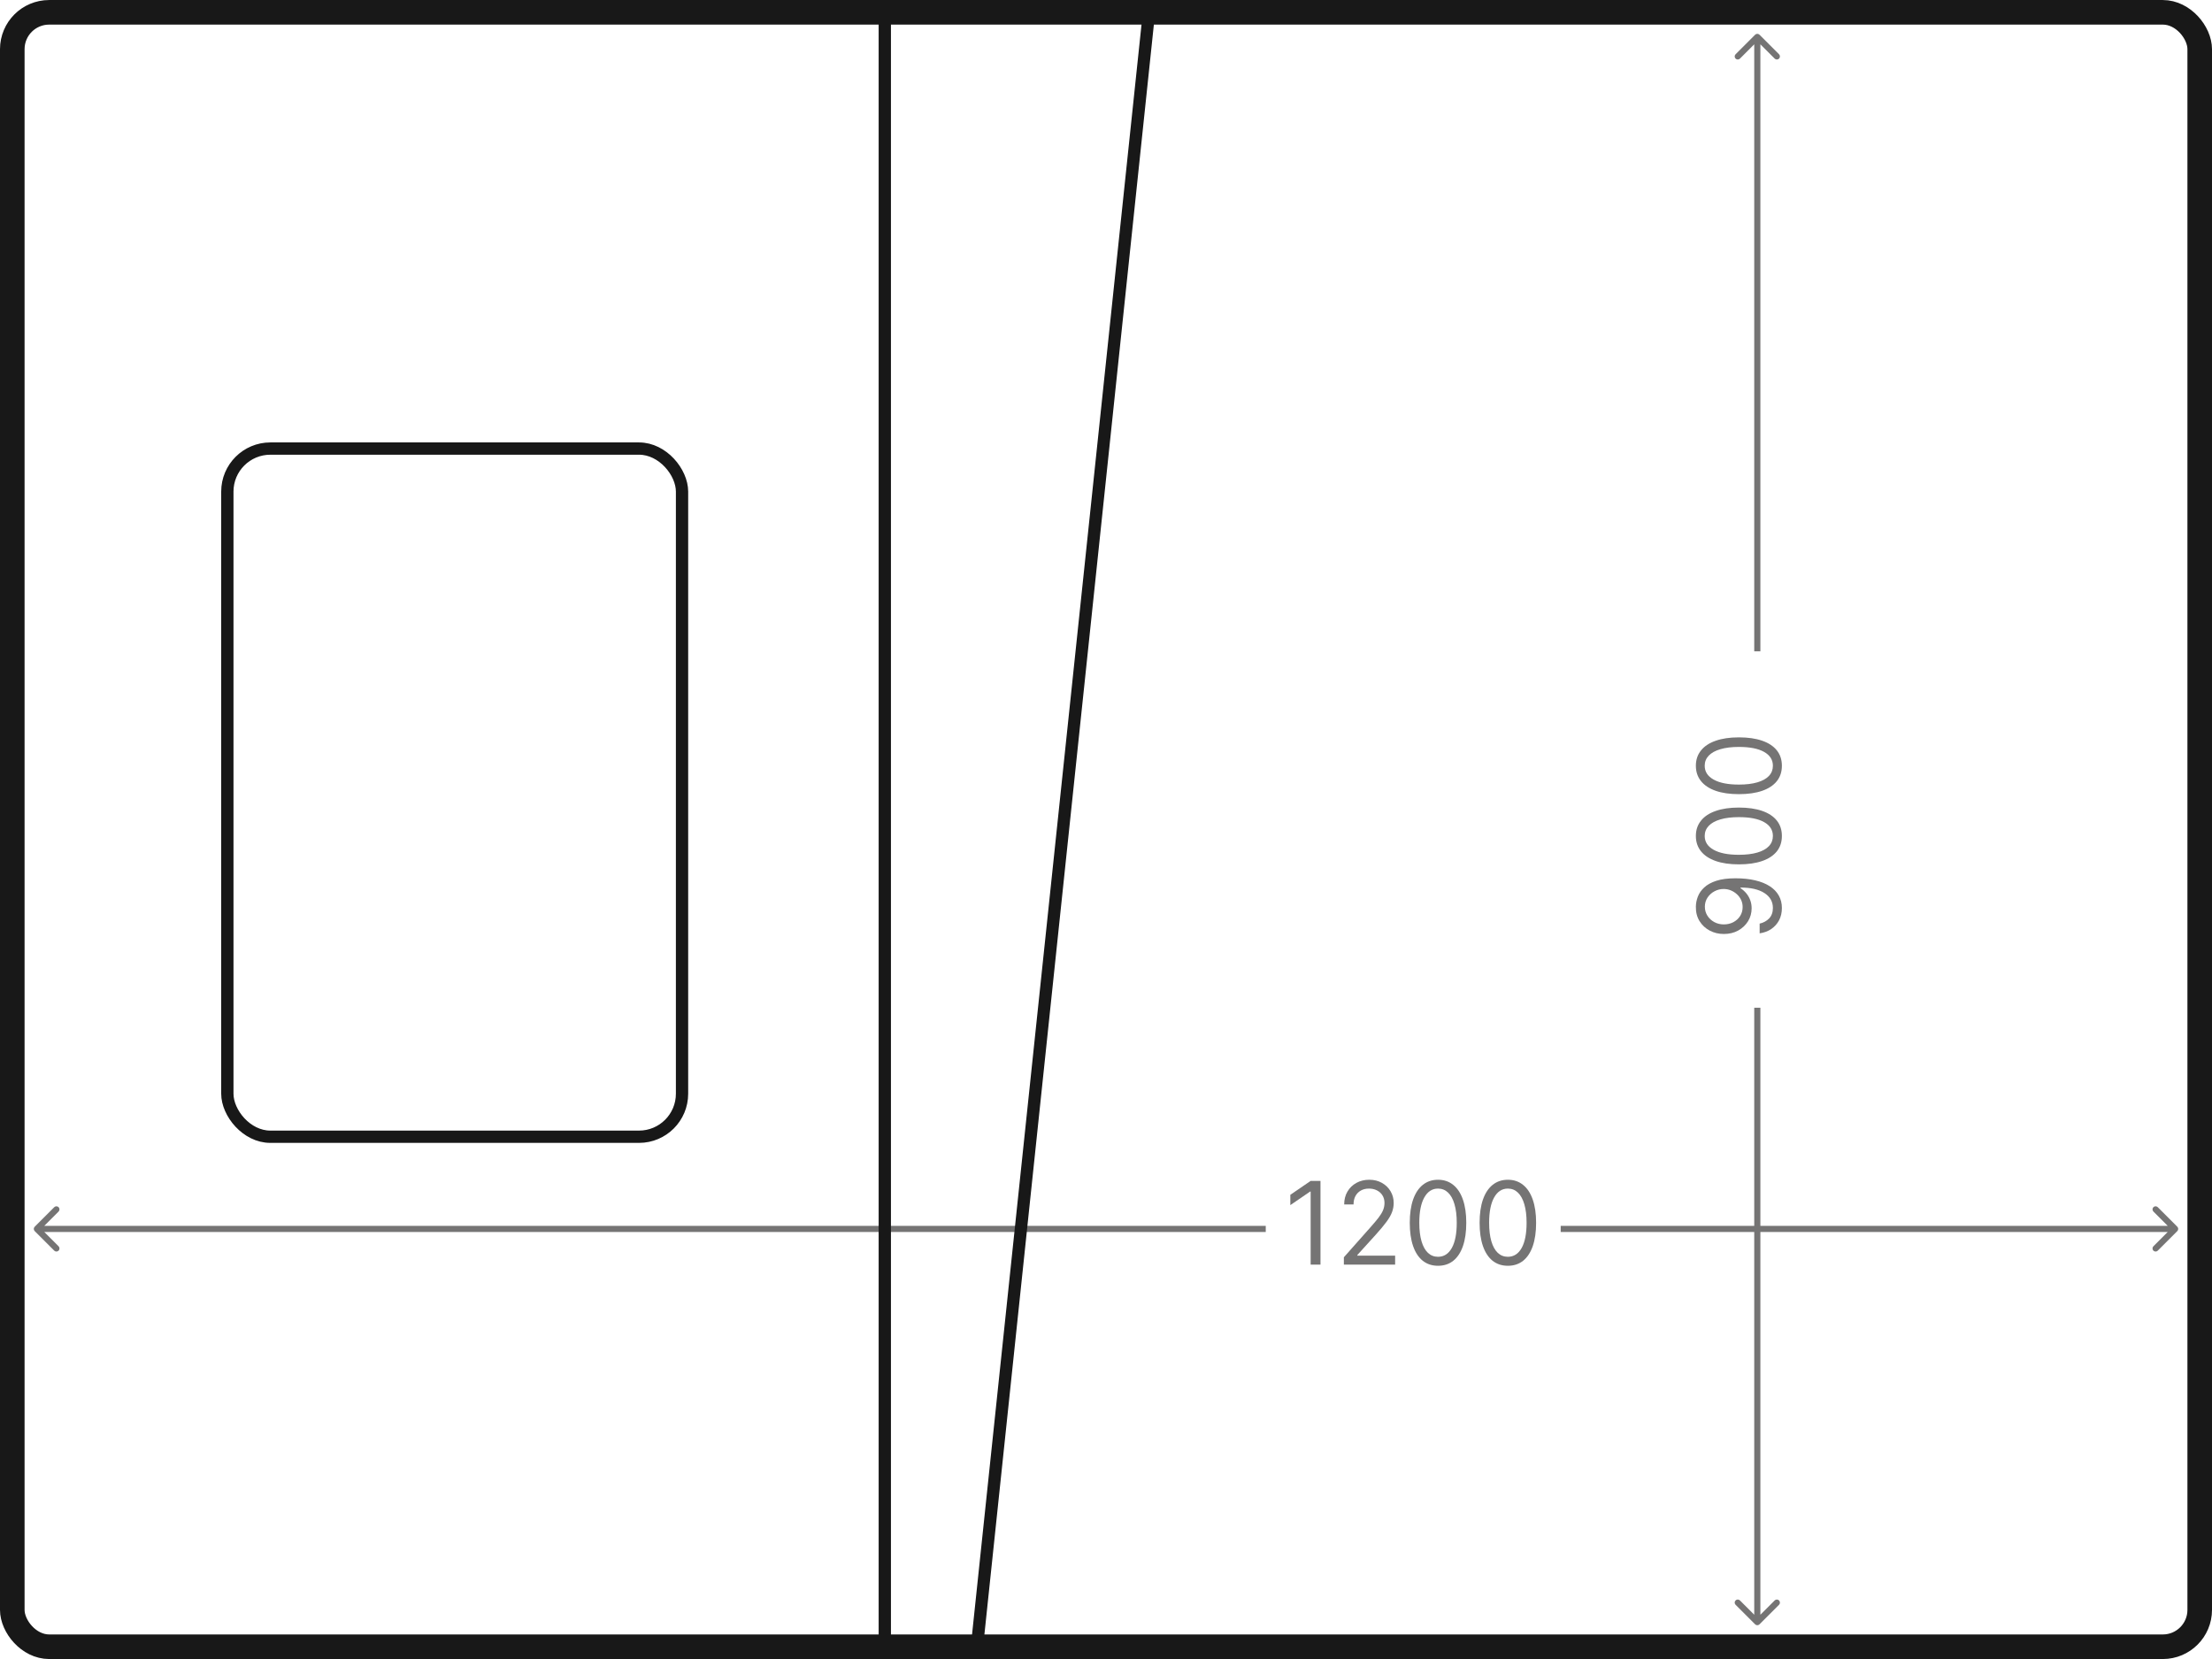 <svg width="180" height="135" viewBox="0 0 180 135" fill="none" xmlns="http://www.w3.org/2000/svg">
<rect x="1" y="1.002" width="178" height="133" rx="3" stroke="#181818" stroke-width="2"/>
<path d="M2.823 99.825C2.726 99.923 2.726 100.081 2.823 100.179L4.414 101.77C4.512 101.867 4.67 101.867 4.768 101.77C4.865 101.672 4.865 101.514 4.768 101.416L3.354 100.002L4.768 98.588C4.865 98.49 4.865 98.332 4.768 98.234C4.67 98.136 4.512 98.136 4.414 98.234L2.823 99.825ZM3 100.252L103 100.252L103 99.752L3 99.752L3 100.252Z" fill="#757474"/>
<path d="M177.177 100.179C177.274 100.081 177.274 99.923 177.177 99.825L175.586 98.234C175.488 98.136 175.33 98.136 175.232 98.234C175.135 98.332 175.135 98.49 175.232 98.588L176.646 100.002L175.232 101.416C175.135 101.514 175.135 101.672 175.232 101.77C175.33 101.867 175.488 101.867 175.586 101.77L177.177 100.179ZM127 100.252L177 100.252L177 99.752L127 99.752L127 100.252Z" fill="#757474"/>
<path d="M107.454 96.095V102.909H106.653V96.96H106.614L105 98.065V97.226L106.653 96.095H107.454Z" fill="#757474"/>
<path d="M109.356 102.909V102.31L111.539 99.848C111.795 99.559 112.006 99.309 112.171 99.096C112.337 98.881 112.46 98.679 112.54 98.49C112.621 98.3 112.662 98.1 112.662 97.892C112.662 97.652 112.606 97.445 112.494 97.269C112.385 97.094 112.234 96.959 112.042 96.864C111.851 96.768 111.635 96.721 111.397 96.721C111.143 96.721 110.921 96.775 110.731 96.883C110.544 96.99 110.399 97.14 110.295 97.333C110.194 97.526 110.144 97.752 110.144 98.011H109.382C109.382 97.612 109.471 97.262 109.65 96.96C109.828 96.658 110.072 96.423 110.379 96.255C110.689 96.086 111.037 96.002 111.422 96.002C111.81 96.002 112.153 96.086 112.452 96.255C112.752 96.423 112.986 96.651 113.156 96.937C113.326 97.223 113.411 97.541 113.411 97.892C113.411 98.142 113.367 98.387 113.279 98.627C113.193 98.864 113.042 99.129 112.827 99.422C112.614 99.713 112.318 100.067 111.939 100.487L110.454 102.124V102.177H113.528V102.909H109.356Z" fill="#757474"/>
<path d="M117.018 103.002C116.532 103.002 116.117 102.865 115.775 102.593C115.433 102.318 115.171 101.919 114.99 101.398C114.809 100.875 114.719 100.243 114.719 99.502C114.719 98.766 114.809 98.137 114.99 97.615C115.173 97.092 115.436 96.693 115.778 96.418C116.123 96.141 116.536 96.002 117.018 96.002C117.5 96.002 117.912 96.141 118.255 96.418C118.599 96.693 118.862 97.092 119.043 97.615C119.226 98.137 119.317 98.766 119.317 99.502C119.317 100.243 119.227 100.875 119.046 101.398C118.865 101.919 118.603 102.318 118.261 102.593C117.919 102.865 117.505 103.002 117.018 103.002ZM117.018 102.27C117.5 102.27 117.875 102.03 118.142 101.551C118.409 101.072 118.542 100.389 118.542 99.502C118.542 98.912 118.481 98.409 118.358 97.995C118.238 97.58 118.063 97.264 117.835 97.046C117.609 96.829 117.337 96.721 117.018 96.721C116.54 96.721 116.167 96.963 115.898 97.449C115.629 97.933 115.494 98.617 115.494 99.502C115.494 100.092 115.554 100.593 115.675 101.006C115.795 101.418 115.969 101.732 116.195 101.947C116.423 102.162 116.697 102.27 117.018 102.27Z" fill="#757474"/>
<path d="M122.701 103.002C122.215 103.002 121.8 102.865 121.458 102.593C121.116 102.318 120.854 101.919 120.673 101.398C120.492 100.875 120.402 100.243 120.402 99.502C120.402 98.766 120.492 98.137 120.673 97.615C120.856 97.092 121.119 96.693 121.461 96.418C121.806 96.141 122.219 96.002 122.701 96.002C123.183 96.002 123.595 96.141 123.938 96.418C124.282 96.693 124.545 97.092 124.726 97.615C124.909 98.137 125 98.766 125 99.502C125 100.243 124.91 100.875 124.729 101.398C124.548 101.919 124.286 102.318 123.944 102.593C123.602 102.865 123.187 103.002 122.701 103.002ZM122.701 102.27C123.183 102.27 123.558 102.03 123.825 101.551C124.092 101.072 124.225 100.389 124.225 99.502C124.225 98.912 124.164 98.409 124.041 97.995C123.92 97.58 123.746 97.264 123.518 97.046C123.292 96.829 123.02 96.721 122.701 96.721C122.223 96.721 121.85 96.963 121.581 97.449C121.311 97.933 121.177 98.617 121.177 99.502C121.177 100.092 121.237 100.593 121.358 101.006C121.478 101.418 121.652 101.732 121.878 101.947C122.106 102.162 122.38 102.27 122.701 102.27Z" fill="#757474"/>
<rect x="18.5" y="36.502" width="37" height="56" rx="3.5" stroke="#181818"/>
<line x1="72" y1="135.004" x2="72" y2="1.52588e-05" stroke="#181818"/>
<line x1="79.503" y1="133.95" x2="93.503" y2="0.95" stroke="#181818"/>
<path d="M142.823 132.179C142.921 132.276 143.079 132.276 143.177 132.179L144.768 130.588C144.865 130.49 144.865 130.332 144.768 130.234C144.67 130.136 144.512 130.136 144.414 130.234L143 131.648L141.586 130.234C141.488 130.136 141.33 130.136 141.232 130.234C141.135 130.332 141.135 130.49 141.232 130.588L142.823 132.179ZM143.25 132.002L143.25 82.002L142.75 82.002L142.75 132.002L143.25 132.002Z" fill="#757474"/>
<path d="M143.177 2.825C143.079 2.728 142.921 2.728 142.823 2.825L141.232 4.416C141.135 4.514 141.135 4.672 141.232 4.77C141.33 4.867 141.488 4.867 141.586 4.77L143 3.356L144.414 4.77C144.512 4.867 144.67 4.867 144.768 4.77C144.865 4.672 144.865 4.514 144.768 4.416L143.177 2.825ZM143.25 53.002L143.25 3.002L142.75 3.002L142.75 53.002L143.25 53.002Z" fill="#757474"/>
<path d="M138 73.782C138.003 73.509 138.056 73.236 138.16 72.964C138.264 72.691 138.437 72.442 138.679 72.217C138.919 71.992 139.246 71.811 139.66 71.675C140.075 71.539 140.595 71.471 141.221 71.471C141.826 71.471 142.364 71.527 142.834 71.639C143.302 71.75 143.697 71.91 144.019 72.12C144.34 72.328 144.584 72.581 144.75 72.879C144.917 73.176 145 73.511 145 73.886C145 74.258 144.925 74.59 144.774 74.882C144.621 75.172 144.409 75.41 144.138 75.596C143.866 75.78 143.549 75.898 143.19 75.95V75.158C143.503 75.087 143.761 74.945 143.965 74.733C144.167 74.519 144.268 74.236 144.268 73.886C144.268 73.373 144.039 72.968 143.579 72.672C143.12 72.373 142.472 72.224 141.633 72.224V72.276C141.82 72.397 141.98 72.541 142.116 72.707C142.251 72.874 142.355 73.059 142.428 73.262C142.502 73.466 142.538 73.682 142.538 73.912C142.538 74.292 142.442 74.642 142.249 74.96C142.054 75.276 141.786 75.529 141.447 75.72C141.105 75.908 140.715 76.002 140.276 76.002C139.859 76.002 139.477 75.911 139.131 75.729C138.783 75.545 138.506 75.288 138.3 74.957C138.093 74.624 137.994 74.232 138 73.782ZM138.732 73.782C138.732 74.054 138.802 74.3 138.942 74.519C139.079 74.735 139.266 74.907 139.501 75.035C139.734 75.16 139.992 75.223 140.276 75.223C140.56 75.223 140.818 75.162 141.051 75.041C141.282 74.918 141.466 74.75 141.603 74.538C141.739 74.324 141.806 74.08 141.806 73.808C141.806 73.602 141.765 73.411 141.683 73.233C141.599 73.056 141.485 72.901 141.34 72.769C141.194 72.635 141.029 72.53 140.845 72.454C140.658 72.378 140.464 72.341 140.263 72.341C139.996 72.341 139.747 72.403 139.514 72.529C139.281 72.652 139.093 72.823 138.948 73.042C138.804 73.258 138.732 73.505 138.732 73.782Z" fill="#757474"/>
<path d="M145 68.026C145 68.515 144.864 68.931 144.591 69.276C144.316 69.62 143.918 69.883 143.396 70.064C142.873 70.246 142.241 70.337 141.5 70.337C140.764 70.337 140.135 70.246 139.614 70.064C139.09 69.88 138.691 69.616 138.416 69.272C138.139 68.926 138 68.511 138 68.026C138 67.541 138.139 67.127 138.416 66.783C138.691 66.436 139.09 66.172 139.614 65.991C140.135 65.807 140.764 65.715 141.5 65.715C142.241 65.715 142.873 65.806 143.396 65.987C143.918 66.169 144.316 66.432 144.591 66.776C144.864 67.12 145 67.537 145 68.026ZM144.268 68.026C144.268 67.541 144.029 67.165 143.549 66.896C143.07 66.628 142.387 66.494 141.5 66.494C140.91 66.494 140.408 66.555 139.993 66.679C139.578 66.8 139.262 66.975 139.045 67.205C138.828 67.432 138.719 67.706 138.719 68.026C138.719 68.506 138.962 68.882 139.447 69.152C139.931 69.423 140.615 69.558 141.5 69.558C142.09 69.558 142.591 69.497 143.004 69.376C143.416 69.255 143.73 69.081 143.945 68.854C144.161 68.624 144.268 68.348 144.268 68.026Z" fill="#757474"/>
<path d="M145 62.313C145 62.802 144.864 63.219 144.591 63.563C144.316 63.907 143.918 64.17 143.396 64.352C142.873 64.533 142.241 64.624 141.5 64.624C140.764 64.624 140.135 64.533 139.614 64.352C139.09 64.168 138.691 63.904 138.416 63.559C138.139 63.213 138 62.798 138 62.313C138 61.828 138.139 61.414 138.416 61.07C138.691 60.724 139.09 60.46 139.614 60.278C140.135 60.094 140.764 60.002 141.5 60.002C142.241 60.002 142.873 60.093 143.396 60.275C143.918 60.456 144.316 60.719 144.591 61.063C144.864 61.407 145 61.824 145 62.313ZM144.268 62.313C144.268 61.828 144.029 61.452 143.549 61.184C143.07 60.915 142.387 60.781 141.5 60.781C140.91 60.781 140.408 60.843 139.993 60.966C139.578 61.087 139.262 61.263 139.045 61.492C138.828 61.719 138.719 61.993 138.719 62.313C138.719 62.794 138.962 63.169 139.447 63.439C139.931 63.71 140.615 63.845 141.5 63.845C142.09 63.845 142.591 63.785 143.004 63.663C143.416 63.542 143.73 63.368 143.945 63.141C144.161 62.911 144.268 62.636 144.268 62.313Z" fill="#757474"/>
</svg>
